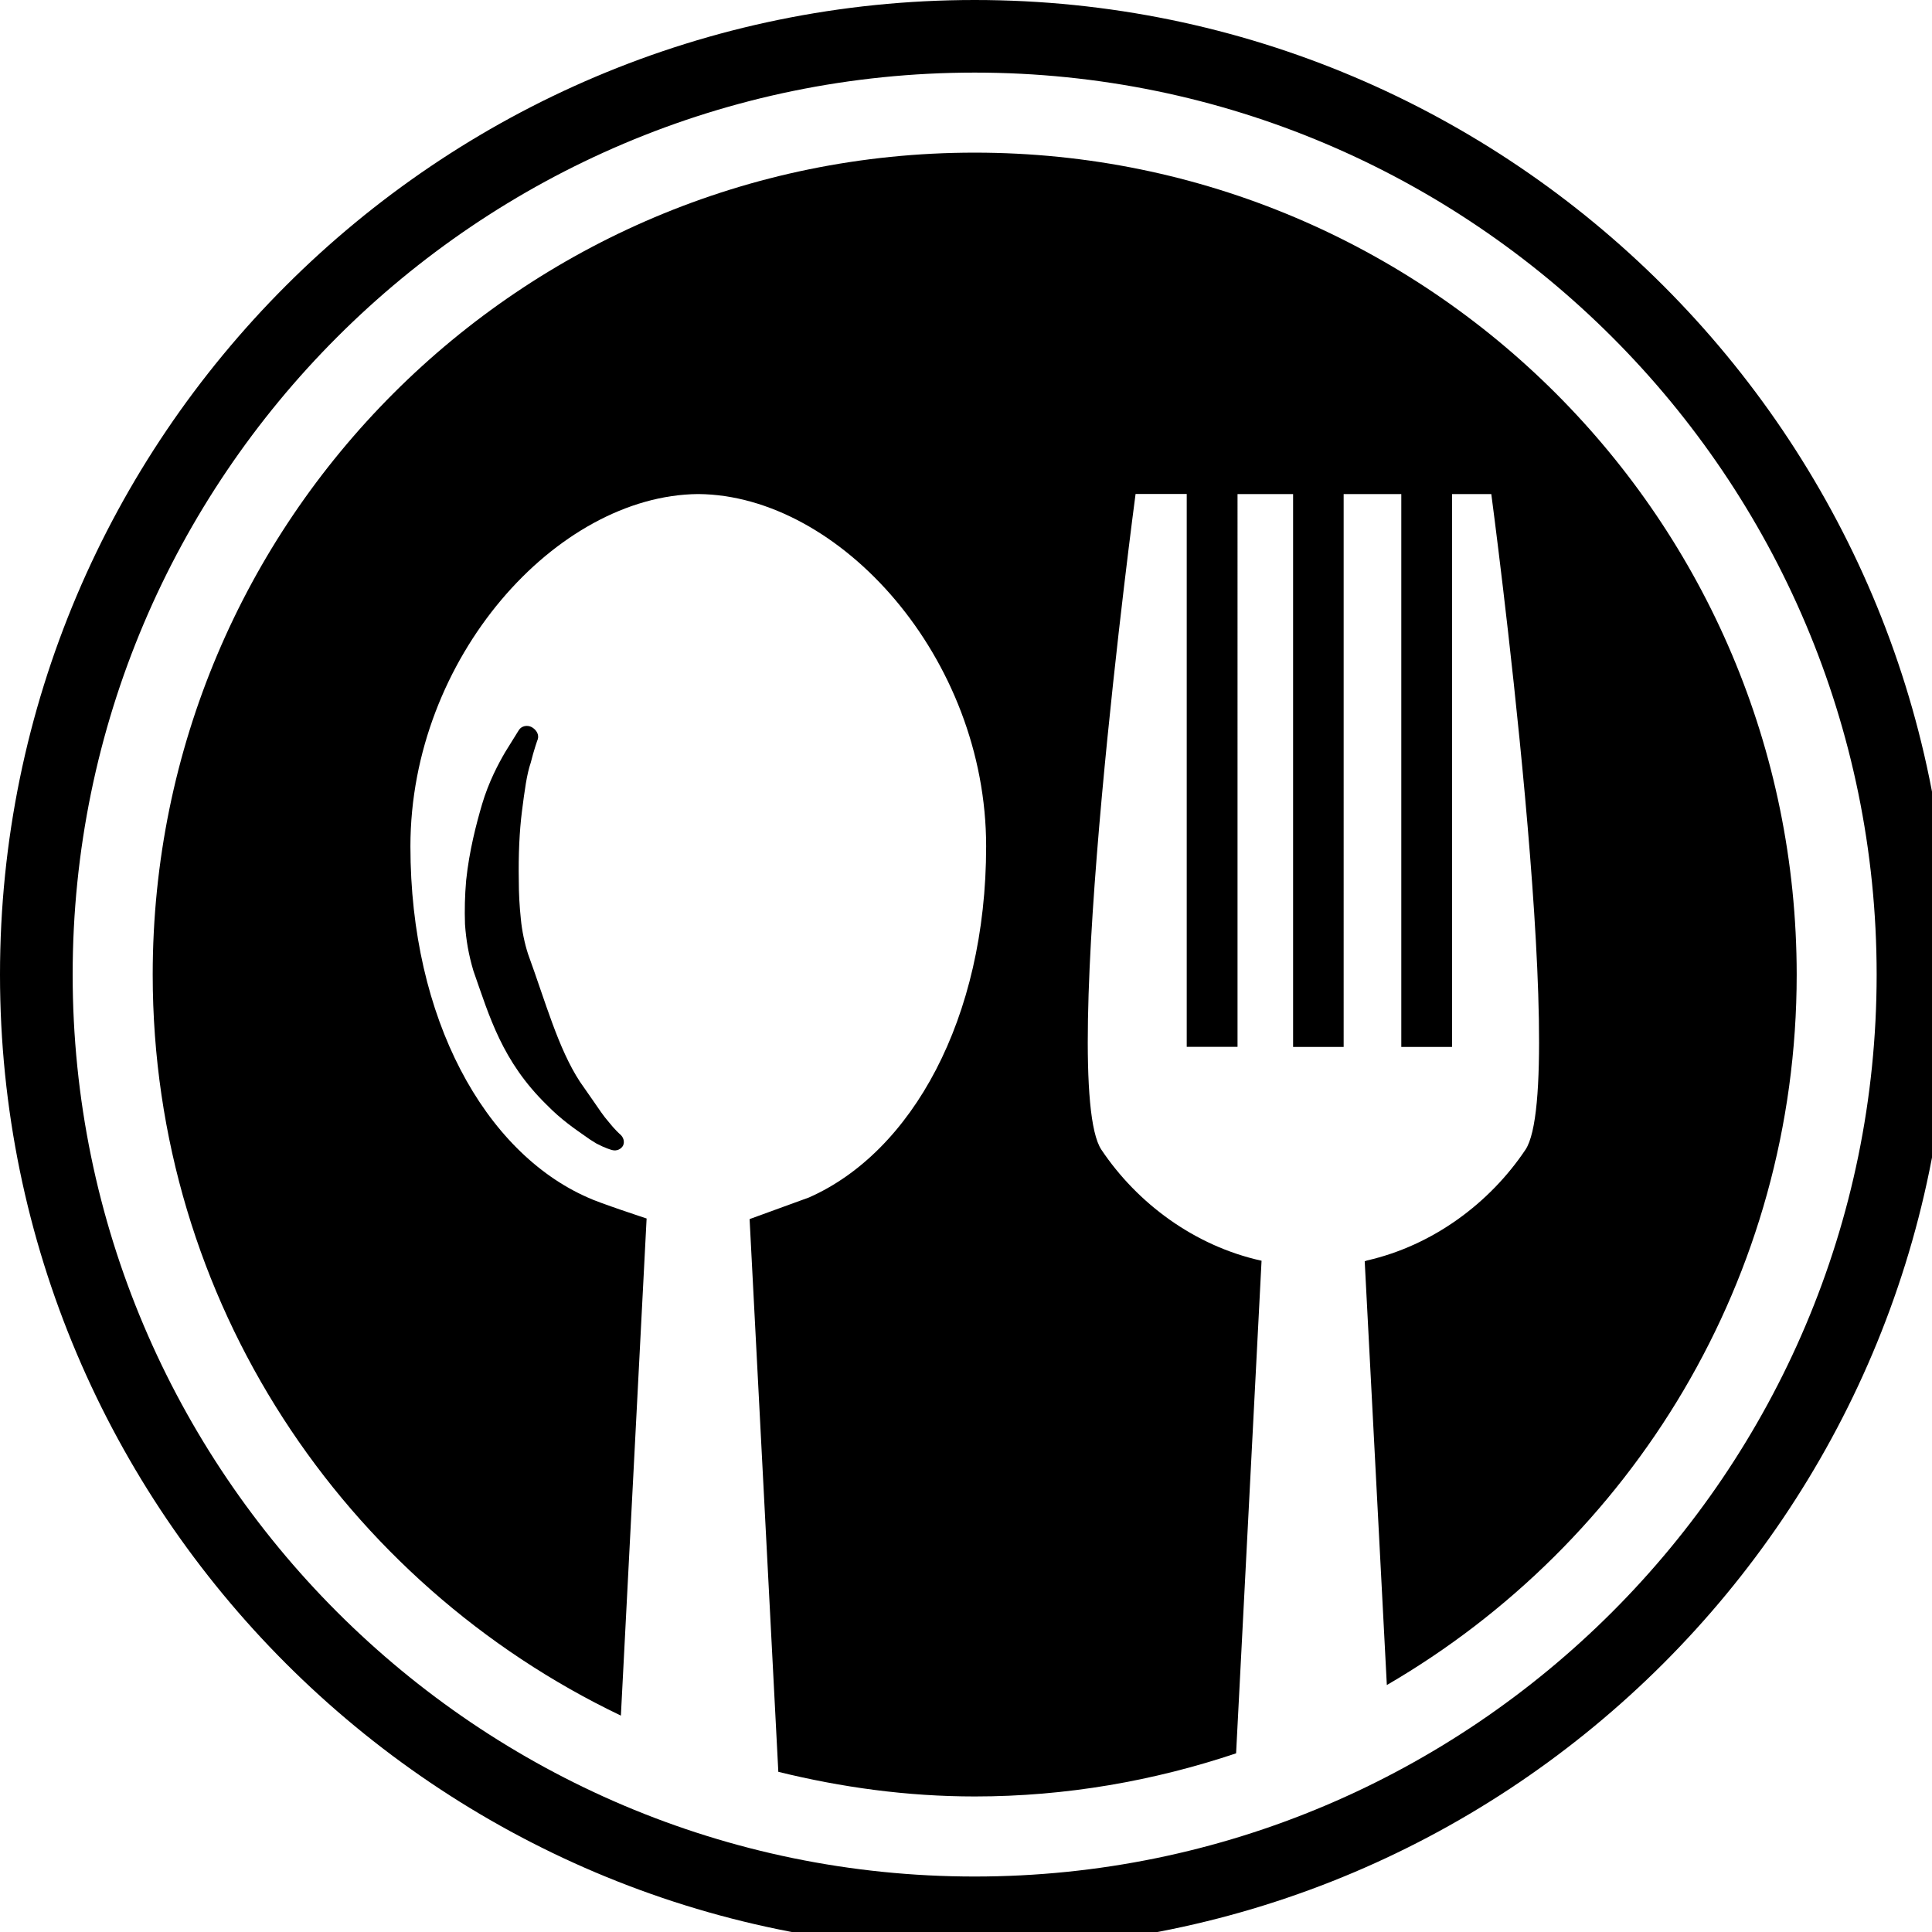 <?xml version="1.0" encoding="UTF-8" standalone="no"?>
<svg
   xmlns:dc="http://purl.org/dc/elements/1.1/"
   xmlns:cc="http://creativecommons.org/ns#"
   xmlns:rdf="http://www.w3.org/1999/02/22-rdf-syntax-ns#"
   xmlns:svg="http://www.w3.org/2000/svg"
   xmlns="http://www.w3.org/2000/svg"
   xml:space="preserve"
   viewBox="0 0 20 20"
   height="20"
   width="20"
   y="0px"
   x="0px"
   id="Capa_1"
   version="1.1"><defs
   id="defs953" />
<g
   transform="scale(0.053)"
   id="g918">
	<g
   id="g916">
		<path
   id="path910"
   d="m 190.372,29.813 c -88.673,0 -160.546,71.873 -160.546,160.547 0,63.891 37.418,118.894 91.445,144.734 l 5.025,-97.098 c 0,0 -9.452,-3.102 -11.521,-4.112 -20.048,-8.831 -34.612,-34.833 -34.612,-68.58 0,-36.825 28.559,-68.544 56.17,-68.806 0.035,0 0.035,0 0.058,0 0.012,0 0.035,0 0.046,0 27.617,0.261 56.177,31.98 56.177,68.806 0,33.747 -14.582,59.738 -34.589,68.58 -0.157,0.069 -11.613,4.229 -11.613,4.229 l 5.612,107.961 c 12.315,3.031 25.119,4.81 38.37,4.81 17.87,0 34.984,-3.044 51.041,-8.424 l 4.973,-96.214 C 233.303,243.364 222.125,235.021 215.119,224.554 206.44,211.553 221.8,96.487 221.8,96.487 h 9.992 v 107.978 h 9.923 V 96.499 h 10.852 v 107.99 h 9.876 V 96.499 h 11.259 v 107.99 h 9.91 V 96.499 h 7.668 c 0,0 15.36,115.066 6.67,128.067 -6.937,10.364 -18.01,18.683 -30.952,21.634 -0.232,0.082 -0.442,0.162 -0.442,0.162 l 4.322,82.761 c 47.823,-27.804 80.053,-79.46 80.053,-138.762 C 350.907,101.687 279.034,29.813 190.372,29.813 Z" />
		<path
   id="path912"
   d="m 103.662,148.98 c 0.575,-2.341 1.348,-4.566 1.383,-4.606 0.25,-0.877 -0.215,-1.772 -1.168,-2.341 -0.906,-0.488 -2.01,-0.238 -2.521,0.546 0,0 -1.098,1.749 -2.69,4.334 -1.295,2.225 -3.212,5.78 -4.52,10.207 -1.133,3.88 -2.486,9.039 -3.096,14.813 -0.261,3.033 -0.32,5.769 -0.227,8.586 0.227,3.212 0.714,5.96 1.644,9.103 3.154,8.964 5.583,17.644 14.349,26.206 2.771,2.847 5.618,4.787 7.674,6.216 l 0.726,0.511 c 0.442,0.291 0.866,0.559 1.284,0.803 1.726,0.906 2.881,1.231 3.091,1.277 0.859,0.232 1.743,-0.186 2.108,-0.883 0.343,-0.732 0.093,-1.65 -0.621,-2.23 0,0 -1,-0.871 -2.283,-2.498 -0.877,-0.988 -1.83,-2.417 -2.939,-4.031 -0.784,-1.139 -1.708,-2.429 -2.568,-3.684 -4.27,-6.518 -6.732,-15.615 -10.137,-24.934 -0.668,-2.022 -1.214,-4.642 -1.418,-6.867 -0.272,-2.568 -0.4,-5.042 -0.4,-7.337 -0.099,-5.333 0.139,-9.911 0.604,-13.623 0.534,-4.188 0.952,-7.331 1.725,-9.568 z" />
		<path
   id="path914"
   d="M 190.372,0 C 85.415,0 0,85.397 0,190.36 0,295.3 85.415,380.721 190.372,380.721 295.324,380.721 380.722,295.3 380.722,190.36 380.721,85.397 295.324,0 190.372,0 Z m 0,366.523 c -97.144,0 -176.18,-79.03 -176.18,-176.163 0,-97.144 79.036,-176.18 176.18,-176.18 97.133,0 176.175,79.036 176.175,176.18 -0.001,97.133 -79.043,176.163 -176.175,176.163 z" />
	</g>
</g>
<g
   transform="scale(0.053)"
   id="g920">
</g>
<g
   transform="scale(0.053)"
   id="g922">
</g>
<g
   transform="scale(0.053)"
   id="g924">
</g>
<g
   transform="scale(0.053)"
   id="g926">
</g>
<g
   transform="scale(0.053)"
   id="g928">
</g>
<g
   transform="scale(0.053)"
   id="g930">
</g>
<g
   transform="scale(0.053)"
   id="g932">
</g>
<g
   transform="scale(0.053)"
   id="g934">
</g>
<g
   transform="scale(0.053)"
   id="g936">
</g>
<g
   transform="scale(0.053)"
   id="g938">
</g>
<g
   transform="scale(0.053)"
   id="g940">
</g>
<g
   transform="scale(0.053)"
   id="g942">
</g>
<g
   transform="scale(0.053)"
   id="g944">
</g>
<g
   transform="scale(0.053)"
   id="g946">
</g>
<g
   transform="scale(0.053)"
   id="g948">
</g>
</svg>
